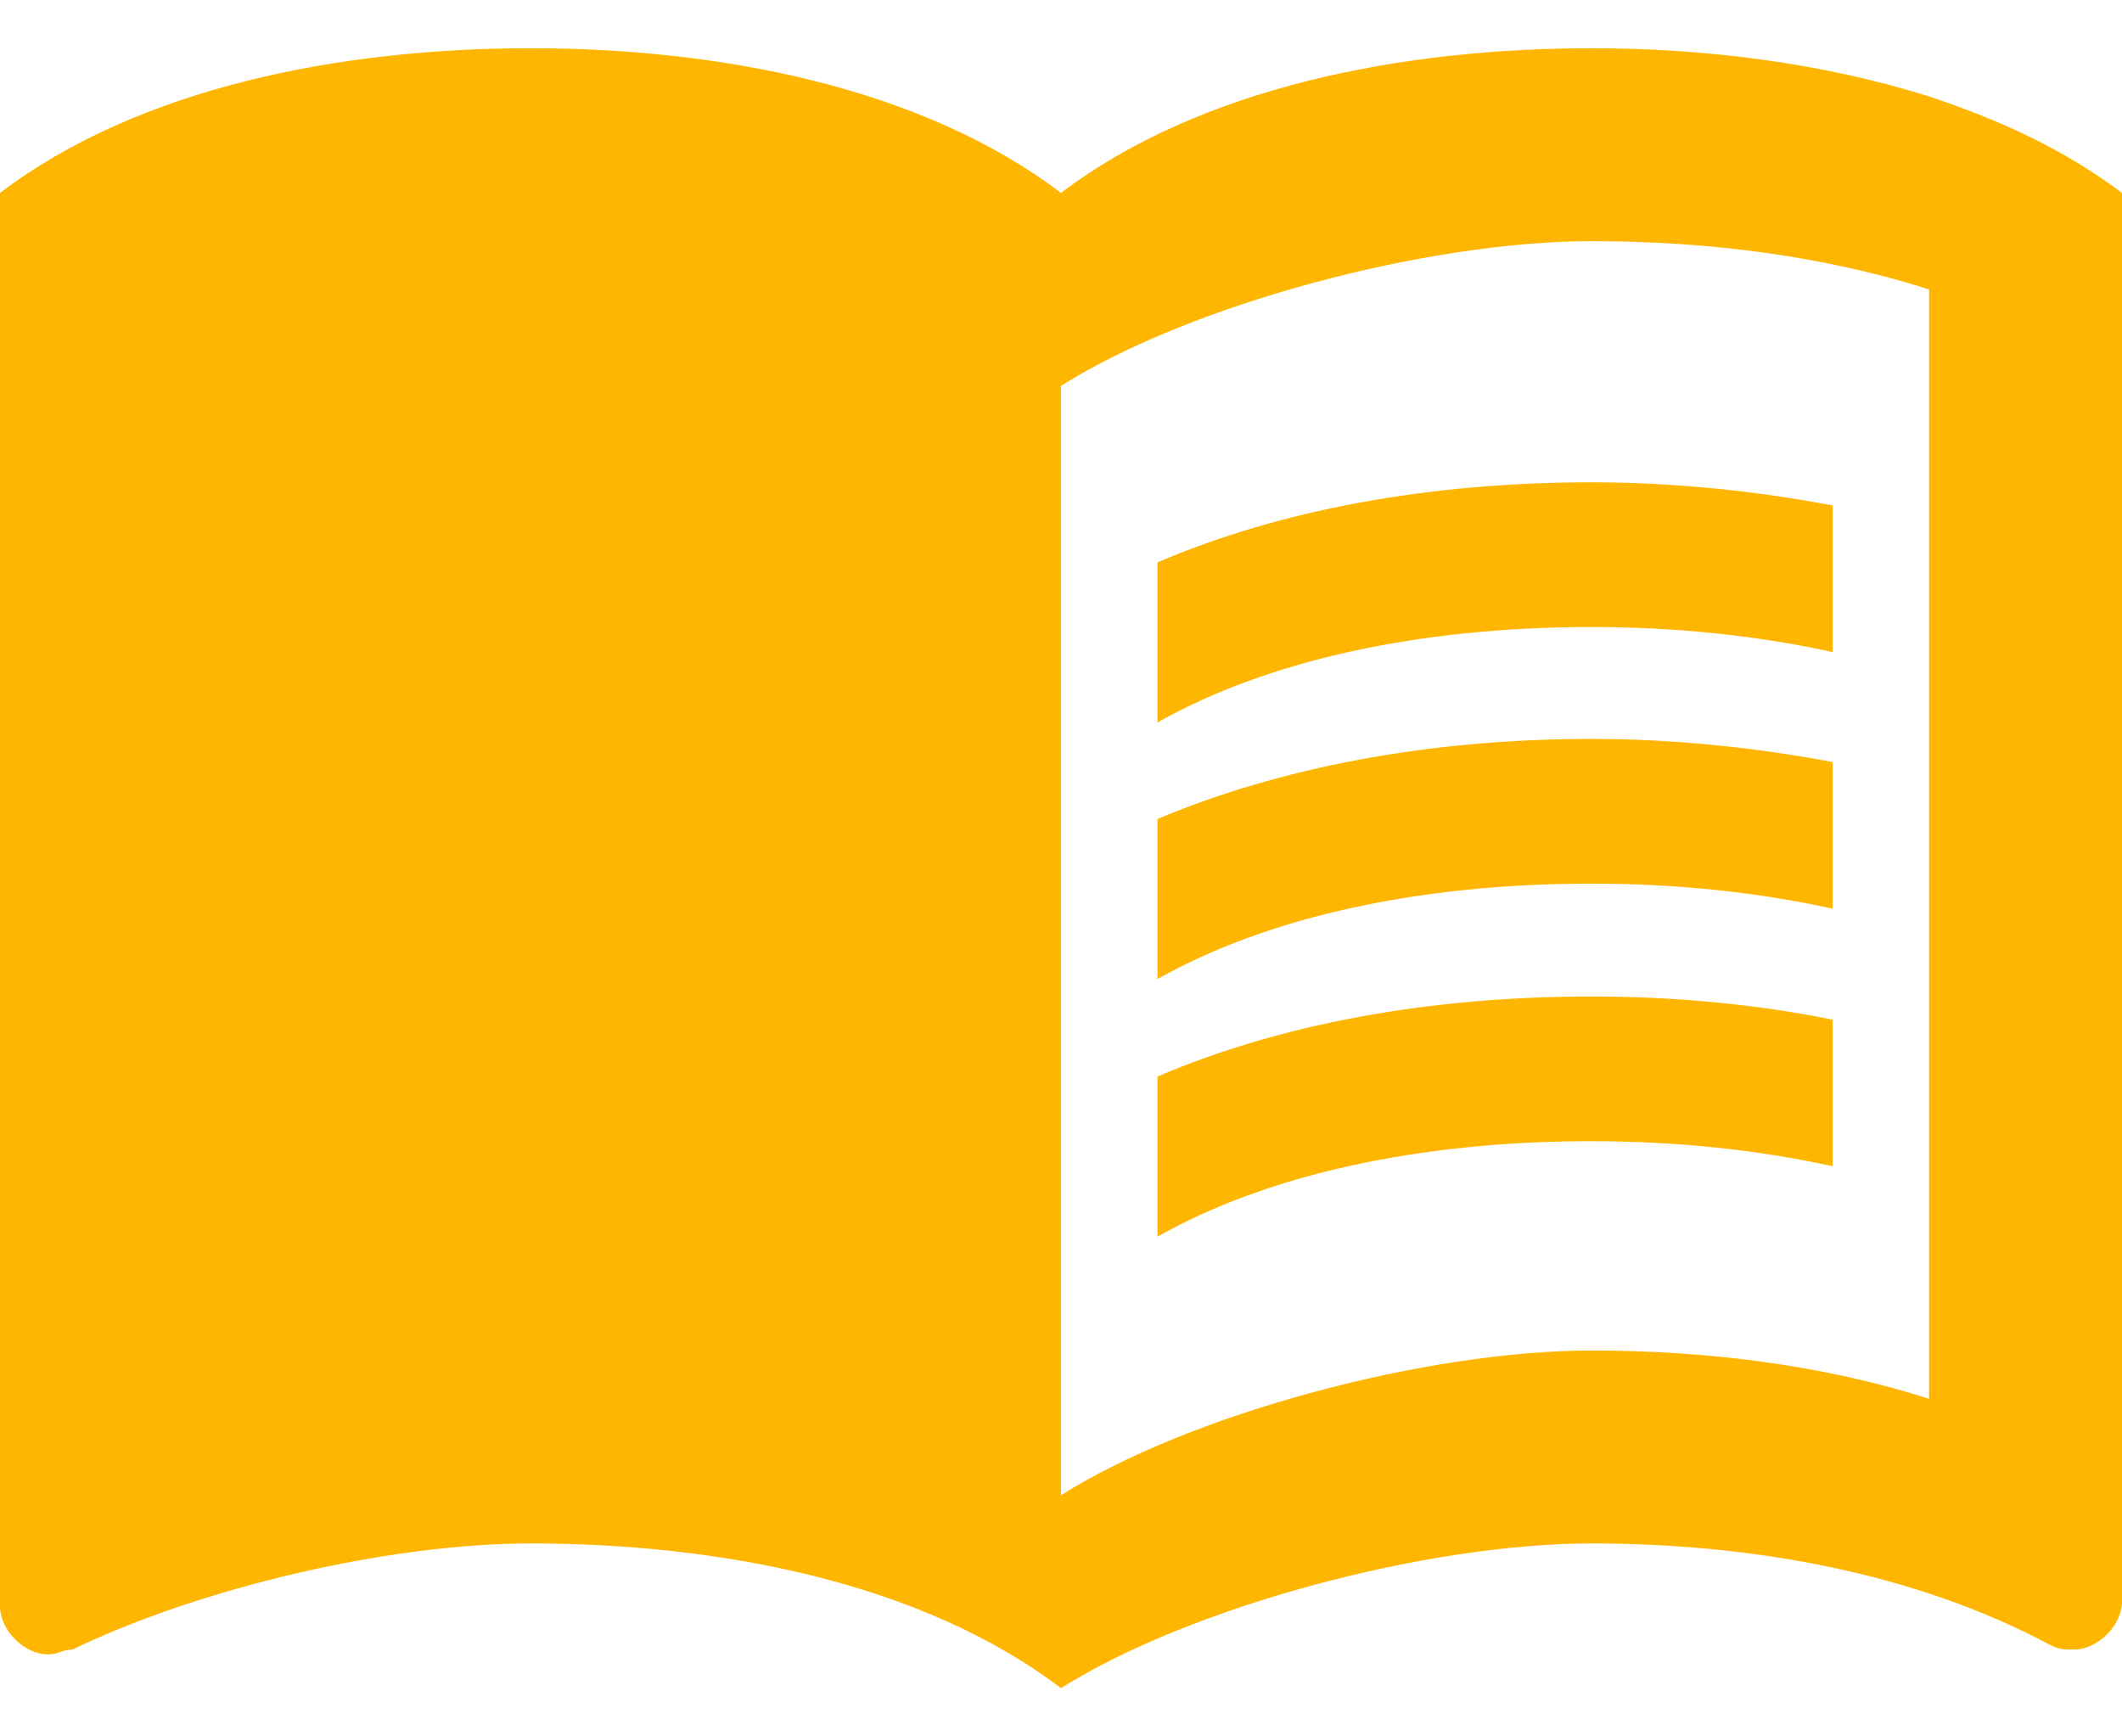<svg width="22" height="18" viewBox="0 0 22 18" fill="none" xmlns="http://www.w3.org/2000/svg">
<path d="M20 1C18.89 0.65 17.67 0.5 16.5 0.5C14.55 0.5 12.45 0.9 11 2C9.55 0.9 7.45 0.5 5.5 0.5C3.55 0.5 1.45 0.9 0 2V16.65C0 16.9 0.25 17.15 0.5 17.15C0.6 17.15 0.65 17.1 0.75 17.1C2.1 16.45 4.05 16 5.5 16C7.45 16 9.55 16.4 11 17.5C12.35 16.65 14.8 16 16.5 16C18.15 16 19.85 16.3 21.25 17.05C21.35 17.1 21.4 17.1 21.5 17.1C21.75 17.1 22 16.85 22 16.6V2C21.4 1.55 20.75 1.25 20 1ZM20 14.5C18.9 14.15 17.7 14 16.5 14C14.8 14 12.35 14.65 11 15.5V4C12.35 3.15 14.8 2.5 16.5 2.5C17.7 2.5 18.9 2.65 20 3V14.5Z" fill="#FFB600"/>
<path d="M16.5 6.5C17.38 6.5 18.23 6.59 19 6.76V5.24C18.21 5.09 17.36 5 16.5 5C14.8 5 13.26 5.29 12 5.83V7.49C13.13 6.85 14.7 6.5 16.5 6.5Z" fill="#FFB600"/>
<path d="M12 8.49V10.15C13.13 9.51 14.7 9.16 16.5 9.16C17.38 9.16 18.23 9.25 19 9.42V7.9C18.21 7.75 17.36 7.66 16.5 7.66C14.8 7.66 13.26 7.96 12 8.49Z" fill="#FFB600"/>
<path d="M16.5 10.33C14.8 10.33 13.26 10.62 12 11.16V12.82C13.13 12.18 14.7 11.83 16.5 11.83C17.38 11.83 18.23 11.92 19 12.09V10.57C18.21 10.41 17.36 10.33 16.5 10.33Z" fill="#FFB600"/>
</svg>

